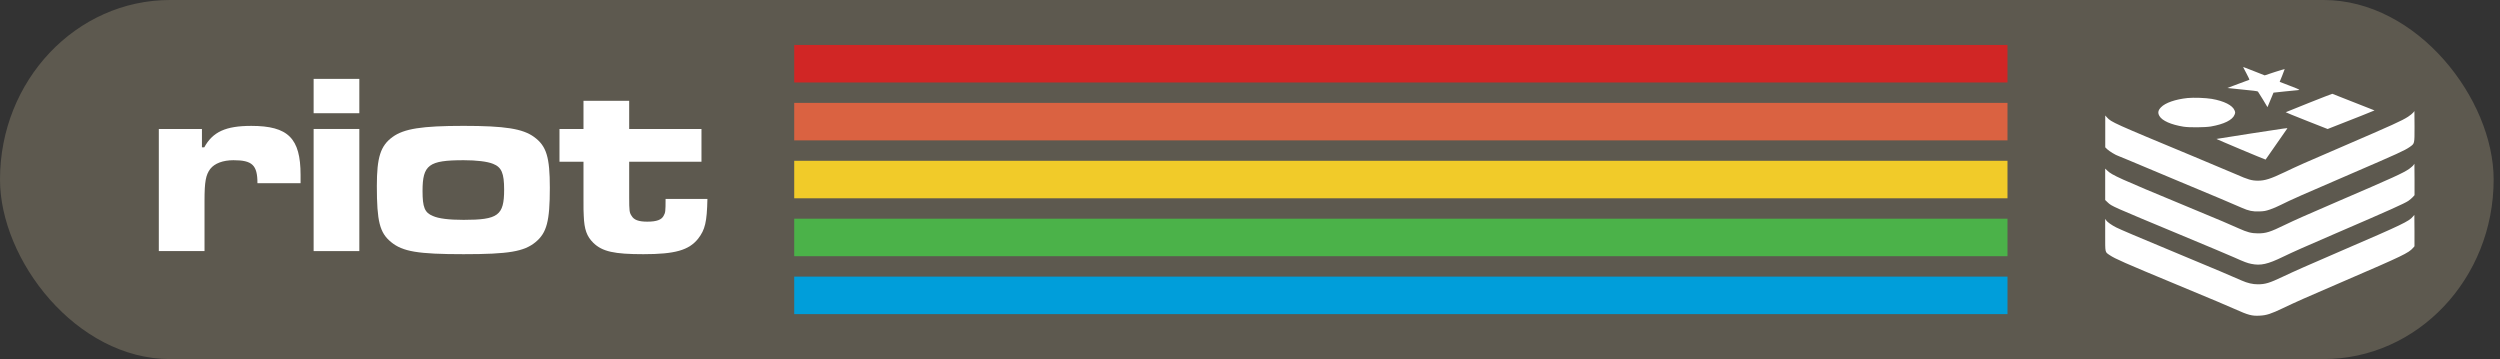 <svg xmlns="http://www.w3.org/2000/svg" xmlns:svg="http://www.w3.org/2000/svg" id="svg8" width="200mm" height="108.571" version="1.1" viewBox="0 0 200 28.726"><rect x="0" y="0" width="200" height="28.726" fill="#333333" stroke="none"/><g id="layer1" transform="translate(-12.095,-15.875)"><rect style="fill:#5d594f;fill-opacity:1;stroke-width:.265" id="rect855" width="199.492" height="28.726" x="12.095" y="15.875" rx="13.61" ry="14.363"/><g id="g1219" transform="matrix(1.171,0,0,1.171,-26.66,-5.67)" style="stroke-width:.854"><path style="font-size:17.639px;line-height:1.25;font-family:'Microgramma D Extended';-inkscape-font-specification:'Microgramma D Extended';fill:#fff;stroke-width:.226" id="path1108" d="m 43.946,27.21 v 8.343 h 3.122 v -3.457 c 0,-1.288 0.088,-1.746 0.388,-2.152 0.3,-0.388 0.882,-0.6 1.588,-0.6 1.288,0 1.64,0.335 1.64,1.57 h 2.946 v -0.564 c 0,-2.505 -0.847,-3.351 -3.369,-3.351 -1.746,0 -2.628,0.406 -3.21,1.464 h -0.159 v -1.252 z"/><path style="font-size:17.639px;line-height:1.25;font-family:'Microgramma D Extended';-inkscape-font-specification:'Microgramma D Extended';fill:#fff;stroke-width:.226" id="path1110" d="m 54.522,27.21 v 8.343 h 3.122 v -8.343 z m 0,-3.422 v 2.346 h 3.122 v -2.346 z"/><path style="font-size:17.639px;line-height:1.25;font-family:'Microgramma D Extended';-inkscape-font-specification:'Microgramma D Extended';fill:#fff;stroke-width:.226" id="path1112" d="m 64.75,26.998 c -2.84,0 -4.057,0.194 -4.833,0.758 -0.829,0.6 -1.076,1.393 -1.076,3.351 0,2.417 0.194,3.193 0.97,3.828 0.794,0.653 1.834,0.829 4.957,0.829 3.087,0 4.128,-0.176 4.921,-0.829 0.758,-0.635 0.97,-1.411 0.97,-3.704 0,-2.099 -0.229,-2.858 -1.076,-3.475 -0.776,-0.564 -1.976,-0.758 -4.833,-0.758 z m 0.018,2.346 c 0.882,0 1.623,0.088 2.011,0.247 0.582,0.229 0.758,0.635 0.758,1.764 0,1.764 -0.406,2.064 -2.769,2.064 -1.005,0 -1.711,-0.088 -2.099,-0.265 -0.564,-0.229 -0.706,-0.6 -0.706,-1.711 0,-1.782 0.423,-2.099 2.805,-2.099 z"/><path style="font-size:17.639px;line-height:1.25;font-family:'Microgramma D Extended';-inkscape-font-specification:'Microgramma D Extended';fill:#fff;stroke-width:.226" id="path1114" d="m 72.958,25.287 v 1.923 h -1.64 v 2.24 h 1.64 v 2.434 c 0,0.688 0,1.111 0.018,1.252 0.035,0.953 0.212,1.411 0.653,1.852 0.617,0.6 1.429,0.776 3.422,0.776 2.152,0 3.104,-0.265 3.739,-1.058 0.476,-0.617 0.6,-1.129 0.635,-2.716 h -2.858 c 0,0.864 -0.018,0.935 -0.123,1.129 -0.141,0.3 -0.494,0.423 -1.129,0.423 -0.6,0 -0.917,-0.123 -1.076,-0.406 -0.141,-0.212 -0.159,-0.335 -0.159,-1.252 v -2.434 h 4.939 v -2.24 h -4.939 v -1.923 z"/></g><g id="g41" transform="matrix(1.558,0,0,1,-32.901,-0.045)" style="stroke-width:.801"><rect style="fill:#d12625;fill-opacity:1;stroke-width:.212" id="rect857" width="62.299" height="3" x="69.662" y="19.517"/><rect style="fill:#da6241;fill-opacity:1;stroke-width:.212" id="rect857-5" width="62.299" height="3" x="69.662" y="24.15"/><rect style="fill:#f1cb29;fill-opacity:1;stroke-width:.212" id="rect857-5-1" width="62.299" height="3" x="69.662" y="28.783"/><rect style="fill:#4bb249;fill-opacity:1;stroke-width:.212" id="rect857-5-1-1" width="62.299" height="3" x="69.662" y="33.416"/><rect style="fill:#009eda;fill-opacity:1;stroke-width:.212" id="rect857-5-1-1-8" width="62.299" height="3" x="69.662" y="38.049"/></g><g id="g1081" transform="matrix(1.272,0,0,1.272,157.587,-7.858)" style="stroke-width:.786"><g id="g1052" transform="matrix(0.038,0,0,0.038,18.021,20.97)" style="fill:#fff;stroke-width:5.461"><path id="path1050" d="m 228.4,50.4 c 0,0.2 2.4,4.7 5.4,10.3 3,5.5 5.1,10.2 4.8,10.5 -0.3,0.2 -8.7,3.4 -18.6,6.9 -10,3.6 -17.9,6.6 -17.8,6.7 0.1,0.1 11.4,1.3 25,2.6 16.4,1.5 25,2.6 25.6,3.3 0.5,0.5 4.3,6.6 8.4,13.4 l 7.4,12.4 1.3,-3.1 c 0.7,-1.6 3,-7.1 5,-12 l 3.7,-8.9 19.7,-2.1 c 10.8,-1.2 20.4,-2.1 21.4,-2.1 l 1.7,-0.7 c 0,-0.3 -7.3,-3.3 -16.3,-6.7 -8.9,-3.3 -16.3,-6.2 -16.3,-6.3 0,-0.1 1.9,-4.8 4.3,-10.5 2.3,-5.7 4.1,-10.5 4,-10.6 -0.2,-0.2 -7.8,2.1 -16.8,5 L 264,63.9 246.5,57 C 229.3,50.2 228.4,49.9 228.4,50.4 Z M 337,109.5 c -20.9,8.3 -38.1,15.2 -38.2,15.4 -0.2,0.2 15.4,6.5 34.6,14.1 l 34.8,13.7 3.7,-1.5 c 38.8,-15.1 74,-29.1 73.9,-29.3 L 375.9,94.4 c -0.7,0.1 -18.1,6.8 -38.9,15.1 z m -200.6,-8.1 c -20.1,2.1 -36.9,7.9 -44,15.3 -4.9,5 -5.7,9.3 -2.6,14.5 4.5,7.8 19.3,14.3 39.7,17.6 9.2,1.6 36.1,1.3 45.4,-0.3 21.8,-3.8 36,-10.8 39.3,-19.6 1.2,-3.3 1.2,-3.7 0,-6.9 -3.3,-8.5 -17.2,-15.6 -37.8,-19.2 -10.4,-1.7 -29.8,-2.4 -40,-1.4 z m 373.3,24.2 c -1,1.3 -4.7,4.3 -8.3,6.7 -10.6,6.8 -24.2,13 -109.1,49.6 -59.7,25.6 -74.9,32.4 -95.5,42.3 -22.9,10.9 -32.4,14 -43.9,14 -10.3,0 -16.5,-1.8 -35.7,-10.3 C 209.5,224.5 178,211.3 147.3,198.5 12.8,142.6 10.3,141.4 3.1,133.6 l -3,-3.3 V 183 l 3.4,3.3 c 3.3,3.2 14.4,9.9 18.3,11 1.1,0.3 8.4,3.3 16.3,6.7 7.9,3.4 46.5,19.6 85.8,36 65,27.1 79.8,33.3 102,43 11.7,5.2 18.2,6.5 29.3,6.1 8.1,-0.3 10.5,-0.8 17.6,-3.2 4.6,-1.5 12.5,-4.9 17.6,-7.5 16.9,-8.5 37.3,-17.5 118.6,-52.5 76.5,-33 86.5,-37.6 94.8,-43.3 8.5,-6.1 8.2,-4.6 8.2,-34 0,-14.1 -0.1,-25.6 -0.2,-25.6 z M 241.9,160 c -31.3,4.8 -57.2,8.9 -57.7,9.1 -0.7,0.2 78,33.3 81.3,34.2 l 36,-51.7 c -0.1,-0.7 0,-0.8 -59.6,8.4 z m 268.3,52.4 c -0.7,1.2 -4,4 -7.1,6.3 -10.2,7 -25.5,14 -118.5,54 -53.5,23.1 -70.3,30.5 -86.2,38.2 -25.8,12.5 -32,14.5 -45.8,14.5 -10.7,-0.1 -17.3,-1.8 -31.5,-8.2 -13.7,-6.3 -29,-12.7 -90.4,-38.2 C 23.6,234.6 11.3,229 3.7,221.7 L 0,218.2 v 52 l 4.2,4 c 6.8,6.4 6.1,6 120.9,53.8 42.1,17.5 81.8,34.2 88.2,37.1 16.9,7.6 21.8,9.4 28.5,10.8 15.6,3.2 27.2,0.6 52.5,-11.7 16.5,-8 36.6,-16.9 85.3,-37.9 92.6,-39.9 115.4,-50.2 122.2,-54.7 2.4,-1.7 5.7,-4.4 7.3,-6.2 l 2.9,-3.2 v -26 c 0,-14.3 -0.1,-26 -0.2,-26 z m -0.9,85.2 c -6.1,7.7 -18.4,13.6 -113.9,54.7 -62.3,26.9 -81.3,35.3 -101.8,45 -21.5,10.2 -28.6,12.4 -41,12.4 -8.5,0 -17.1,-2 -26.6,-6.2 -22.3,-9.8 -37,-16 -102.1,-43.1 C 49.9,329.6 26.2,319.5 18.3,315.6 10.9,311.9 3.4,306.6 1.7,303.9 L 0,301.4 v 26.5 c 0,30.4 -0.5,28.1 7.6,33.6 9,6 22.4,12 111.3,48.9 62.1,25.8 84.5,35.2 95.5,40.2 22.5,10.1 28.5,11.7 41.1,11 11.5,-0.5 19,-3 38.9,-12.5 20.7,-9.9 36,-16.8 103.7,-45.9 94,-40.5 104.2,-45.4 111.3,-53.6 l 2.5,-2.8 v -25.9 c 0,-14.3 -0.1,-26 -0.2,-26 z" class="st0" style="fill:#fff;stroke-width:5.461"/></g></g></g></svg>